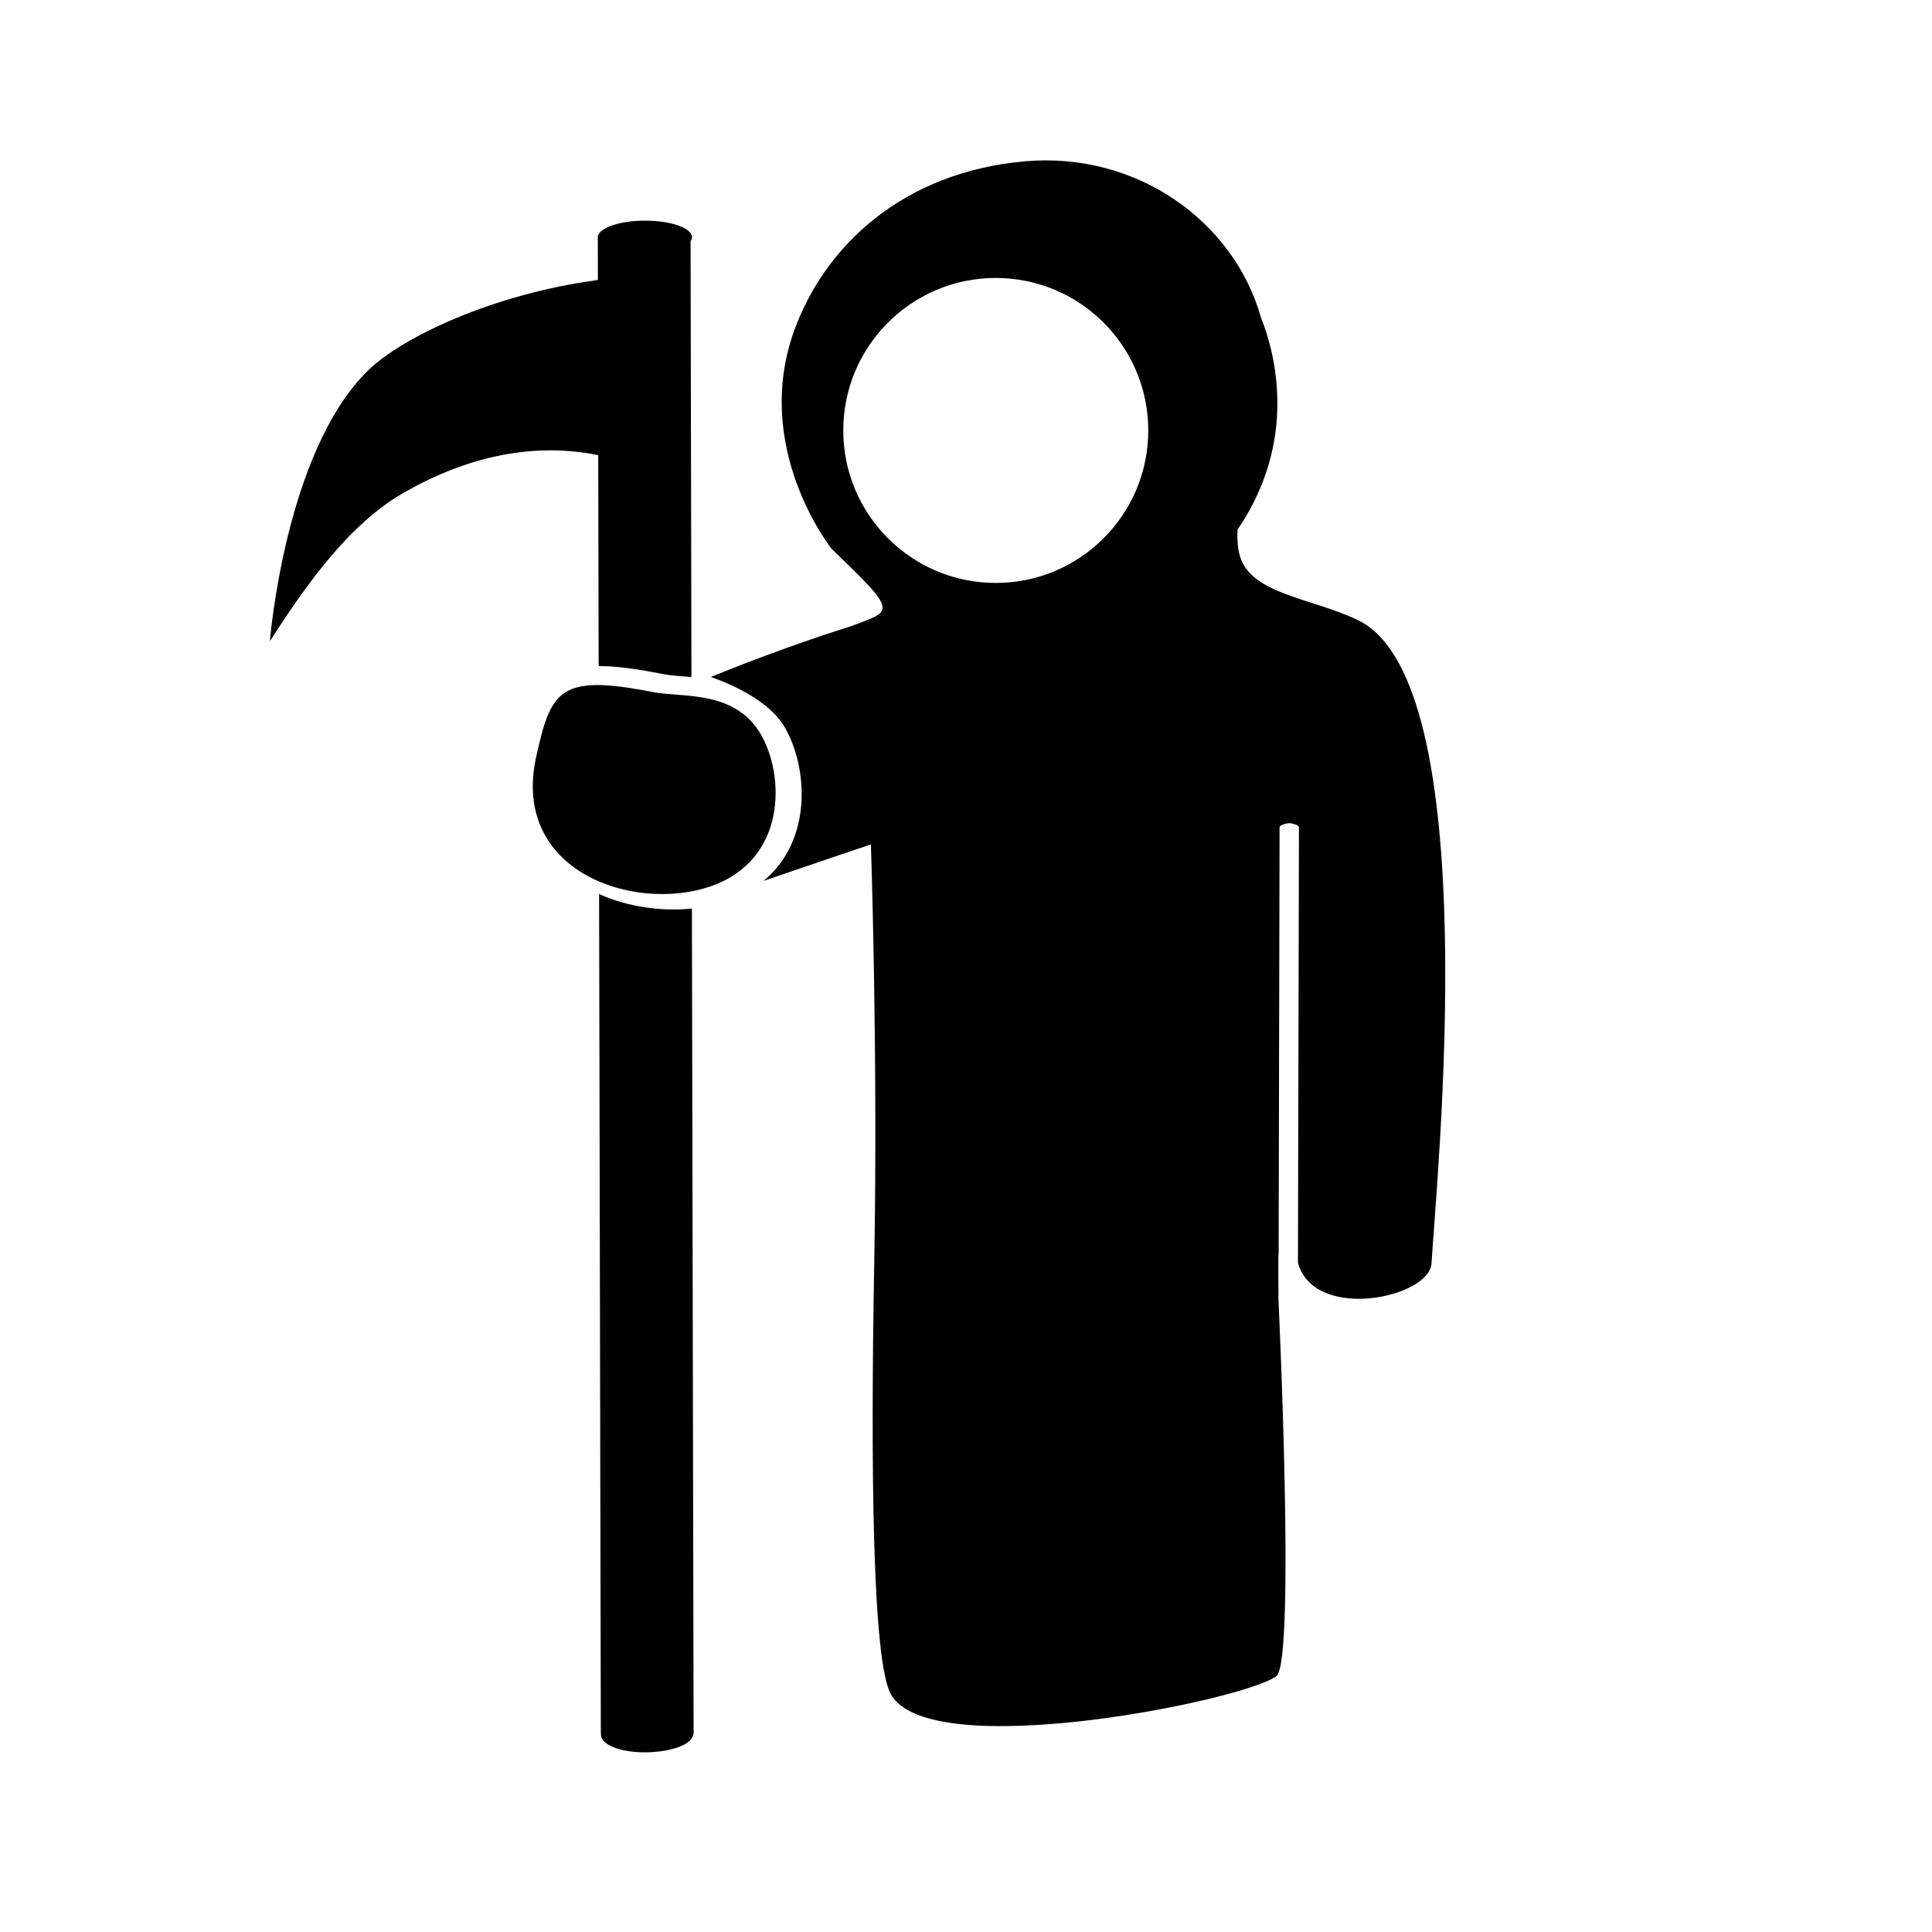 <svg xmlns="http://www.w3.org/2000/svg" xmlns:xlink="http://www.w3.org/1999/xlink" version="1.1" id="Layer_1" x="0px" y="0px" width="100px" height="100px" viewBox="87 139.445 100 100" enable-background="new 87 139.445 100 100" xml:space="preserve">
<path d="M120.792,175.267c1.466,0.289,4.228-0.125,5.573,2.161c1.262,2.146,1.373,6.511-2.571,7.889  c-3.943,1.377-10.367-0.733-9.039-6.713C115.521,175.16,115.969,174.318,120.792,175.267z"/>
<path d="M157.288,171.544c-2.404-1.155-5.505-1.335-6.104-3.298c-0.116-0.381-0.157-0.843-0.129-1.388  c1.262-1.842,2.021-4.009,2.059-6.306c0.027-1.617-0.262-3.189-0.839-4.65c-1.414-5.034-6.468-8.613-12.212-8.109  c-6.344,0.557-10.396,4.404-11.967,8.796c-2.184,6.11,1.962,11.28,1.962,11.28c3.564,3.4,3.092,3.168,0.99,3.99  c-1.841,0.568-4.786,1.608-7.258,2.629c0,0,2.82,0.885,3.815,2.577c1.203,2.046,1.486,5.859-1.082,7.973  c3.051-1.048,5.555-1.887,5.555-1.887s0.37,10.786,0.172,21.708c-0.185,10.194-0.112,20.509,0.859,22.276  c2.012,3.66,18.483,0.28,19.965-0.944c0.986-0.815,0.097-19.521,0.097-19.521c0.009,0.196-0.019-2.484,0.011-2.308l0.049-22.102  c0.001-0.116,0.375-0.208,0.502-0.208c0.127,0,0.501,0.094,0.501,0.209l-0.052,22.517c0,0.005-0.003,0.01-0.004,0.016  c0.841,3.09,6.81,1.827,6.917,0.041C161.358,200.448,163.942,174.743,157.288,171.544z M138.542,169.618  c-4.36,0-7.894-3.534-7.894-7.893s3.534-7.893,7.894-7.893c4.358,0,7.892,3.534,7.892,7.893S142.9,169.618,138.542,169.618z"/>
<path fill="#000000" d="M117.964,163.005l0.022,10.915c0.843-0.005,1.92,0.137,3.323,0.413c0.417,0.082,0.927,0.114,1.48,0.157  l-0.045-22.558c0.047-0.067,0.074-0.137,0.074-0.208c-0.001-0.477-1.094-0.861-2.44-0.858c-1.264,0.002-2.303,0.345-2.424,0.782  h-0.012v0.085v0c0,0.001,0,0.001,0,0.001l0.004,2.204c-5.352,0.709-10.128,2.932-11.933,4.717  c-4.273,4.228-5.043,13.979-5.043,13.979c2.135-3.354,4.285-6.141,6.831-7.628C112.12,162.485,115.734,162.54,117.964,163.005z"/>
<path fill="#000000" d="M118.009,185.722l0.089,43.262c0,0,0.007,0.152,0.008,0.259c0.001,0.477,0.929,0.906,2.276,0.903  c1.085-0.002,1.988-0.27,2.318-0.603c0.201-0.202,0.201-0.383,0.201-0.383l-0.088-42.688  C121.215,186.632,119.492,186.386,118.009,185.722z"/>
</svg>